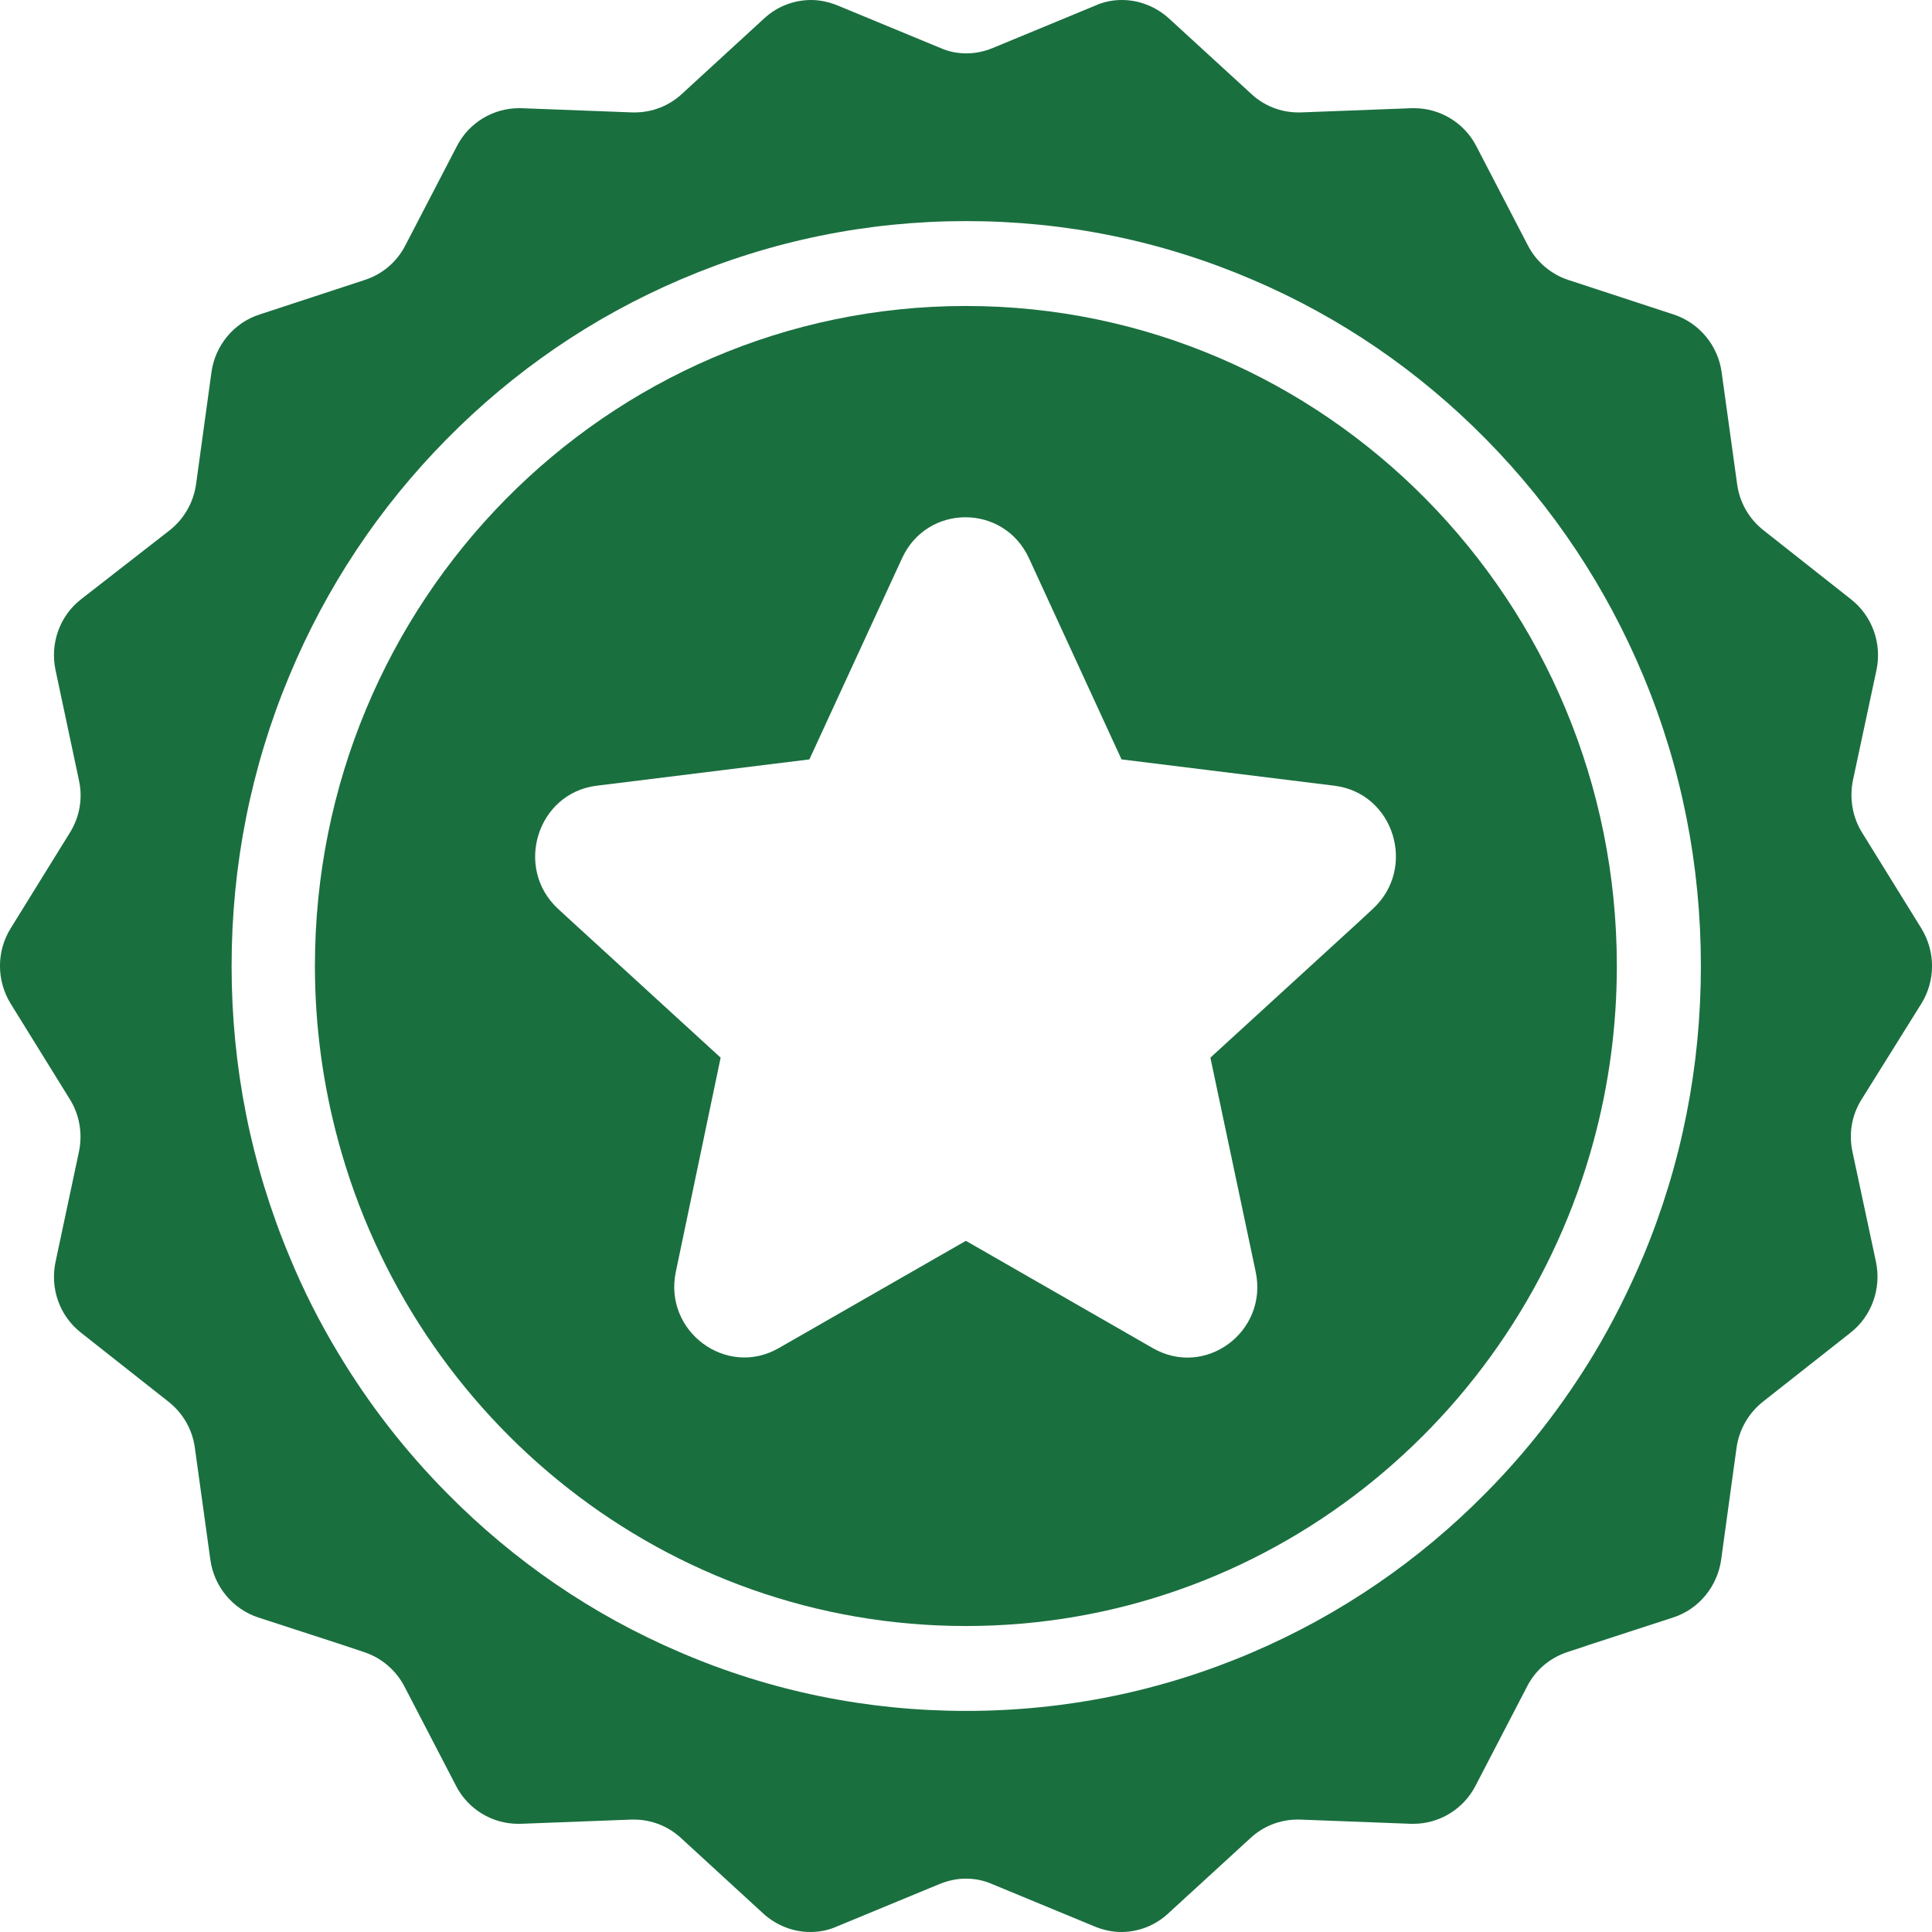 <svg width="16" height="16" viewBox="0 0 16 16" fill="none" xmlns="http://www.w3.org/2000/svg">
<path d="M15.911 8.313C16.03 8.122 16.03 7.88 15.911 7.687L15.422 6.897C15.341 6.768 15.315 6.611 15.345 6.463L15.54 5.55C15.587 5.329 15.505 5.101 15.329 4.963L14.604 4.391C14.485 4.297 14.406 4.161 14.386 4.008L14.258 3.084C14.228 2.861 14.073 2.675 13.862 2.605L12.987 2.318C12.844 2.271 12.723 2.167 12.654 2.034L12.225 1.208C12.125 1.016 11.925 0.896 11.712 0.896C11.705 0.896 11.698 0.896 11.691 0.896L10.773 0.931C10.766 0.931 10.759 0.931 10.752 0.931C10.608 0.931 10.469 0.877 10.363 0.778L9.681 0.153C9.572 0.054 9.433 0 9.291 0C9.217 0 9.143 0.014 9.074 0.045L8.223 0.397C8.153 0.426 8.079 0.442 8.005 0.442C7.93 0.442 7.856 0.428 7.787 0.397L6.936 0.045C6.864 0.016 6.79 0 6.718 0C6.576 0 6.437 0.052 6.328 0.153L5.647 0.778C5.54 0.877 5.401 0.931 5.257 0.931C5.25 0.931 5.243 0.931 5.236 0.931L4.318 0.896C4.311 0.896 4.304 0.896 4.297 0.896C4.084 0.896 3.884 1.016 3.785 1.208L3.356 2.034C3.286 2.17 3.166 2.271 3.022 2.318L2.148 2.605C1.937 2.673 1.781 2.861 1.751 3.084L1.624 4.008C1.603 4.161 1.524 4.297 1.406 4.391L0.671 4.963C0.494 5.101 0.413 5.329 0.46 5.55L0.654 6.463C0.687 6.613 0.659 6.768 0.578 6.897L0.089 7.687C-0.03 7.878 -0.03 8.12 0.089 8.313L0.578 9.103C0.659 9.232 0.685 9.389 0.654 9.537L0.46 10.45C0.413 10.671 0.494 10.899 0.671 11.037L1.396 11.609C1.515 11.703 1.594 11.839 1.614 11.992L1.742 12.916C1.772 13.139 1.927 13.325 2.138 13.395L2.802 13.611L3.015 13.682C3.159 13.729 3.279 13.832 3.349 13.966L3.778 14.792C3.877 14.984 4.077 15.104 4.29 15.104C4.297 15.104 4.304 15.104 4.311 15.104L5.229 15.069C5.236 15.069 5.243 15.069 5.25 15.069C5.394 15.069 5.533 15.123 5.64 15.222L6.321 15.847C6.43 15.946 6.569 16 6.711 16C6.785 16 6.859 15.986 6.929 15.955L7.78 15.603C7.849 15.575 7.924 15.558 7.998 15.558C8.072 15.558 8.146 15.572 8.216 15.603L9.067 15.955C9.138 15.984 9.213 16 9.285 16C9.426 16 9.565 15.948 9.674 15.847L10.356 15.222C10.462 15.123 10.602 15.069 10.745 15.069C10.752 15.069 10.759 15.069 10.766 15.069L11.684 15.104C11.691 15.104 11.698 15.104 11.705 15.104C11.918 15.104 12.118 14.984 12.218 14.792L12.647 13.966C12.716 13.83 12.837 13.729 12.98 13.682L13.194 13.611L13.857 13.395C14.068 13.327 14.223 13.139 14.254 12.916L14.381 11.992C14.402 11.839 14.481 11.703 14.599 11.609L15.325 11.037C15.501 10.899 15.582 10.671 15.536 10.45L15.341 9.537C15.309 9.387 15.336 9.232 15.418 9.103L15.911 8.313ZM13.609 10.403C13.491 10.682 13.356 10.953 13.201 11.211C12.95 11.627 12.651 12.015 12.306 12.363C11.747 12.93 11.095 13.374 10.372 13.684C9.621 14.006 8.823 14.169 8.002 14.169C7.182 14.169 6.384 14.007 5.633 13.684C4.907 13.374 4.258 12.93 3.699 12.363C3.353 12.013 3.054 11.627 2.804 11.211C2.648 10.953 2.512 10.685 2.396 10.403C2.078 9.641 1.918 8.832 1.918 8C1.918 7.168 2.078 6.359 2.396 5.597C2.702 4.862 3.14 4.203 3.699 3.637C4.258 3.07 4.909 2.626 5.633 2.316C6.384 1.994 7.181 1.831 8.002 1.831C8.823 1.831 9.621 1.994 10.372 2.316C11.098 2.626 11.747 3.07 12.306 3.637C12.864 4.203 13.303 4.864 13.609 5.597C13.927 6.359 14.086 7.168 14.086 8C14.086 8.832 13.927 9.641 13.609 10.403Z" fill="#1A6F3F"/>
<path d="M7.999 2.534C5.022 2.534 2.608 4.982 2.608 8C2.608 8.501 2.676 8.987 2.801 9.448C3.427 11.764 5.518 13.466 7.999 13.466C10.48 13.466 12.572 11.764 13.198 9.448C13.323 8.987 13.39 8.501 13.39 8C13.39 4.982 10.976 2.534 7.999 2.534ZM10.399 10.532C10.504 11.028 9.982 11.416 9.546 11.164L7.999 10.276L6.45 11.164C6.017 11.414 5.493 11.026 5.597 10.532L5.968 8.759L4.758 7.652L4.623 7.528C4.255 7.189 4.449 6.568 4.941 6.507L6.703 6.289L7.471 4.622C7.679 4.171 8.312 4.171 8.521 4.622L9.288 6.289L11.051 6.507C11.545 6.568 11.737 7.189 11.368 7.528L11.234 7.652L10.024 8.759L10.399 10.532Z" fill="#1A6F3F"/>
</svg>
